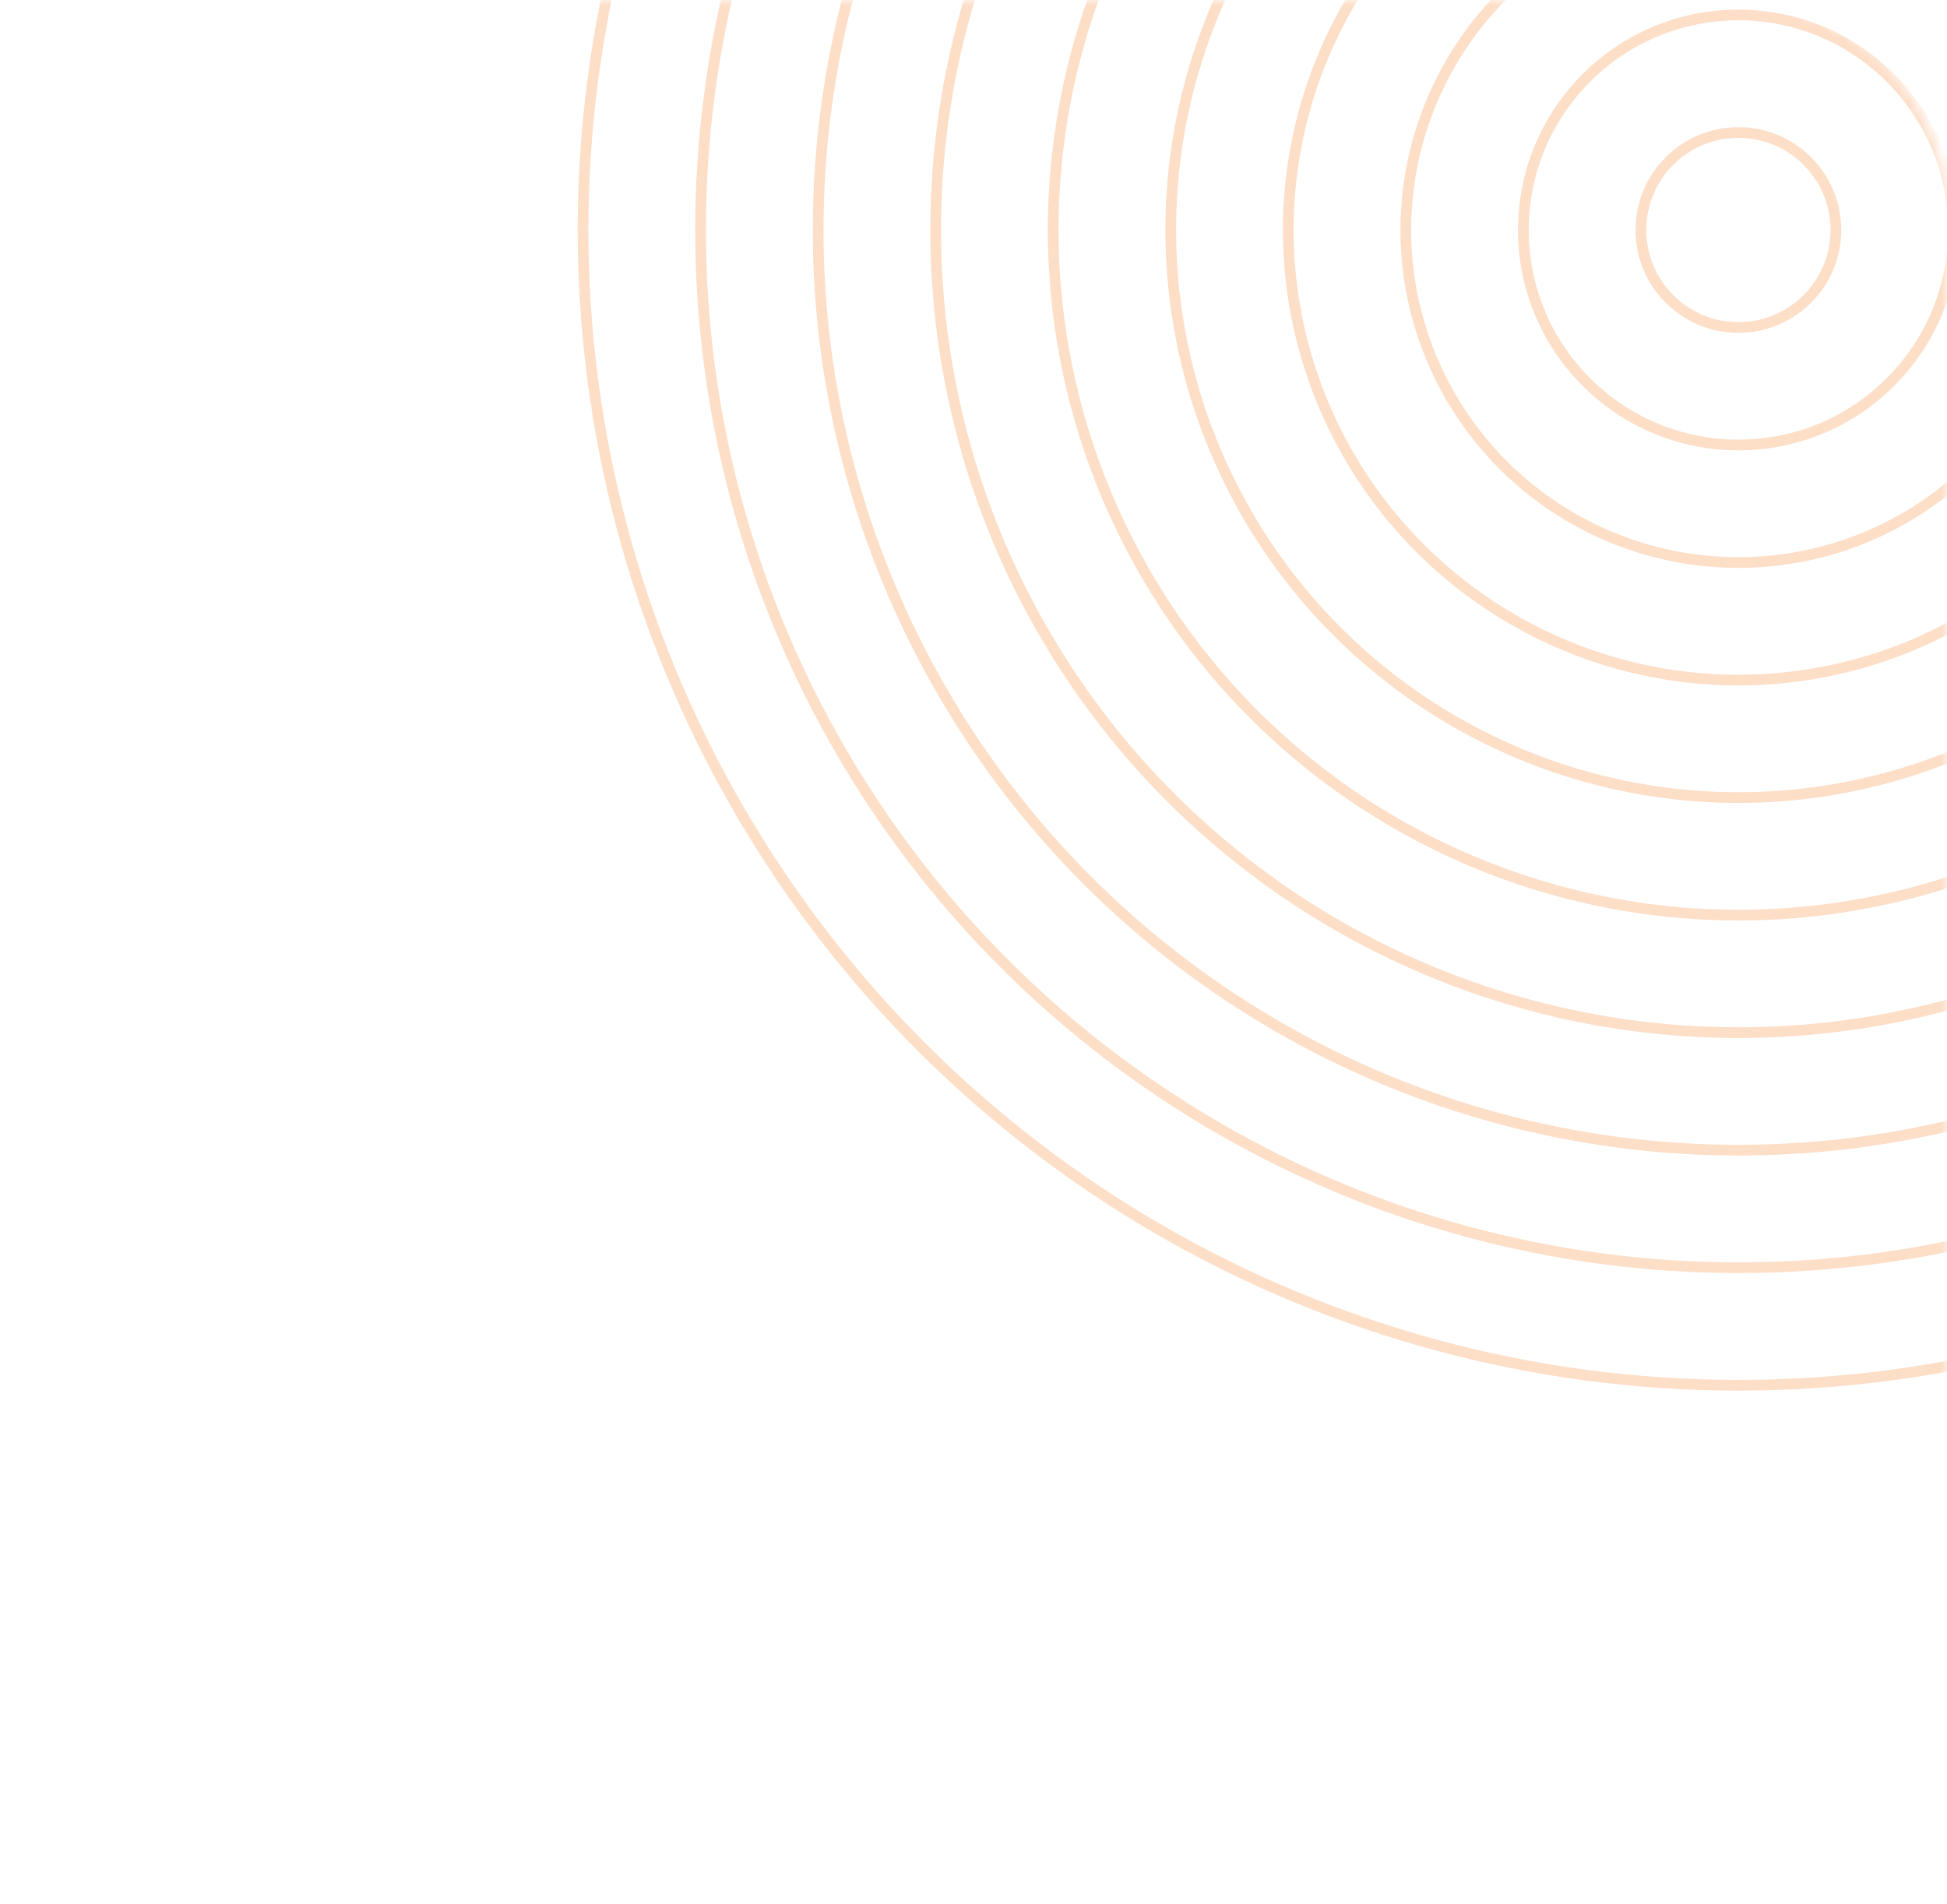 <svg xmlns:xlink="http://www.w3.org/1999/xlink" xmlns="http://www.w3.org/2000/svg" width="182" height="178" viewBox="0 0 182 178" fill="none">
<g opacity="0.32">
<mask id="mask0" mask-type="alpha" maskUnits="userSpaceOnUse" x="0" y="0" width="182" height="178">
<path d="M0 178L-7.78063e-06 1.52588e-05L162 8.17754e-06C173.046 7.69472e-06 182 8.954 182 20L182 178L0 178Z" fill="#1B9066"/>
</mask>
<g mask="url(#mask0)">
<circle cx="162.5" cy="21.5" r="108" transform="rotate(-90 162.5 21.5)" stroke="#F99650"/>
<circle cx="162.5" cy="21.499" r="97.013" transform="rotate(-90 162.5 21.499)" stroke="#F99650"/>
<circle cx="162.501" cy="21.499" r="86.025" transform="rotate(-90 162.501 21.499)" stroke="#F99650"/>
<circle cx="162.501" cy="21.499" r="75.038" transform="rotate(-90 162.501 21.499)" stroke="#F99650"/>
<circle cx="162.501" cy="21.498" r="64.051" transform="rotate(-90 162.501 21.498)" stroke="#F99650"/>
<circle cx="162.502" cy="21.498" r="53.063" transform="rotate(-90 162.502 21.498)" stroke="#F99650"/>
<circle cx="162.499" cy="21.501" r="42.076" transform="rotate(-90 162.499 21.501)" stroke="#F99650"/>
<circle cx="162.499" cy="21.5" r="31.089" transform="rotate(-90 162.499 21.5)" stroke="#F99650"/>
<circle cx="162.5" cy="21.5" r="20.101" transform="rotate(-90 162.5 21.5)" stroke="#F99650"/>
<circle cx="162.5" cy="21.5" r="9.114" transform="rotate(-90 162.5 21.5)" stroke="#F99650"/>
</g>
</g>
</svg>